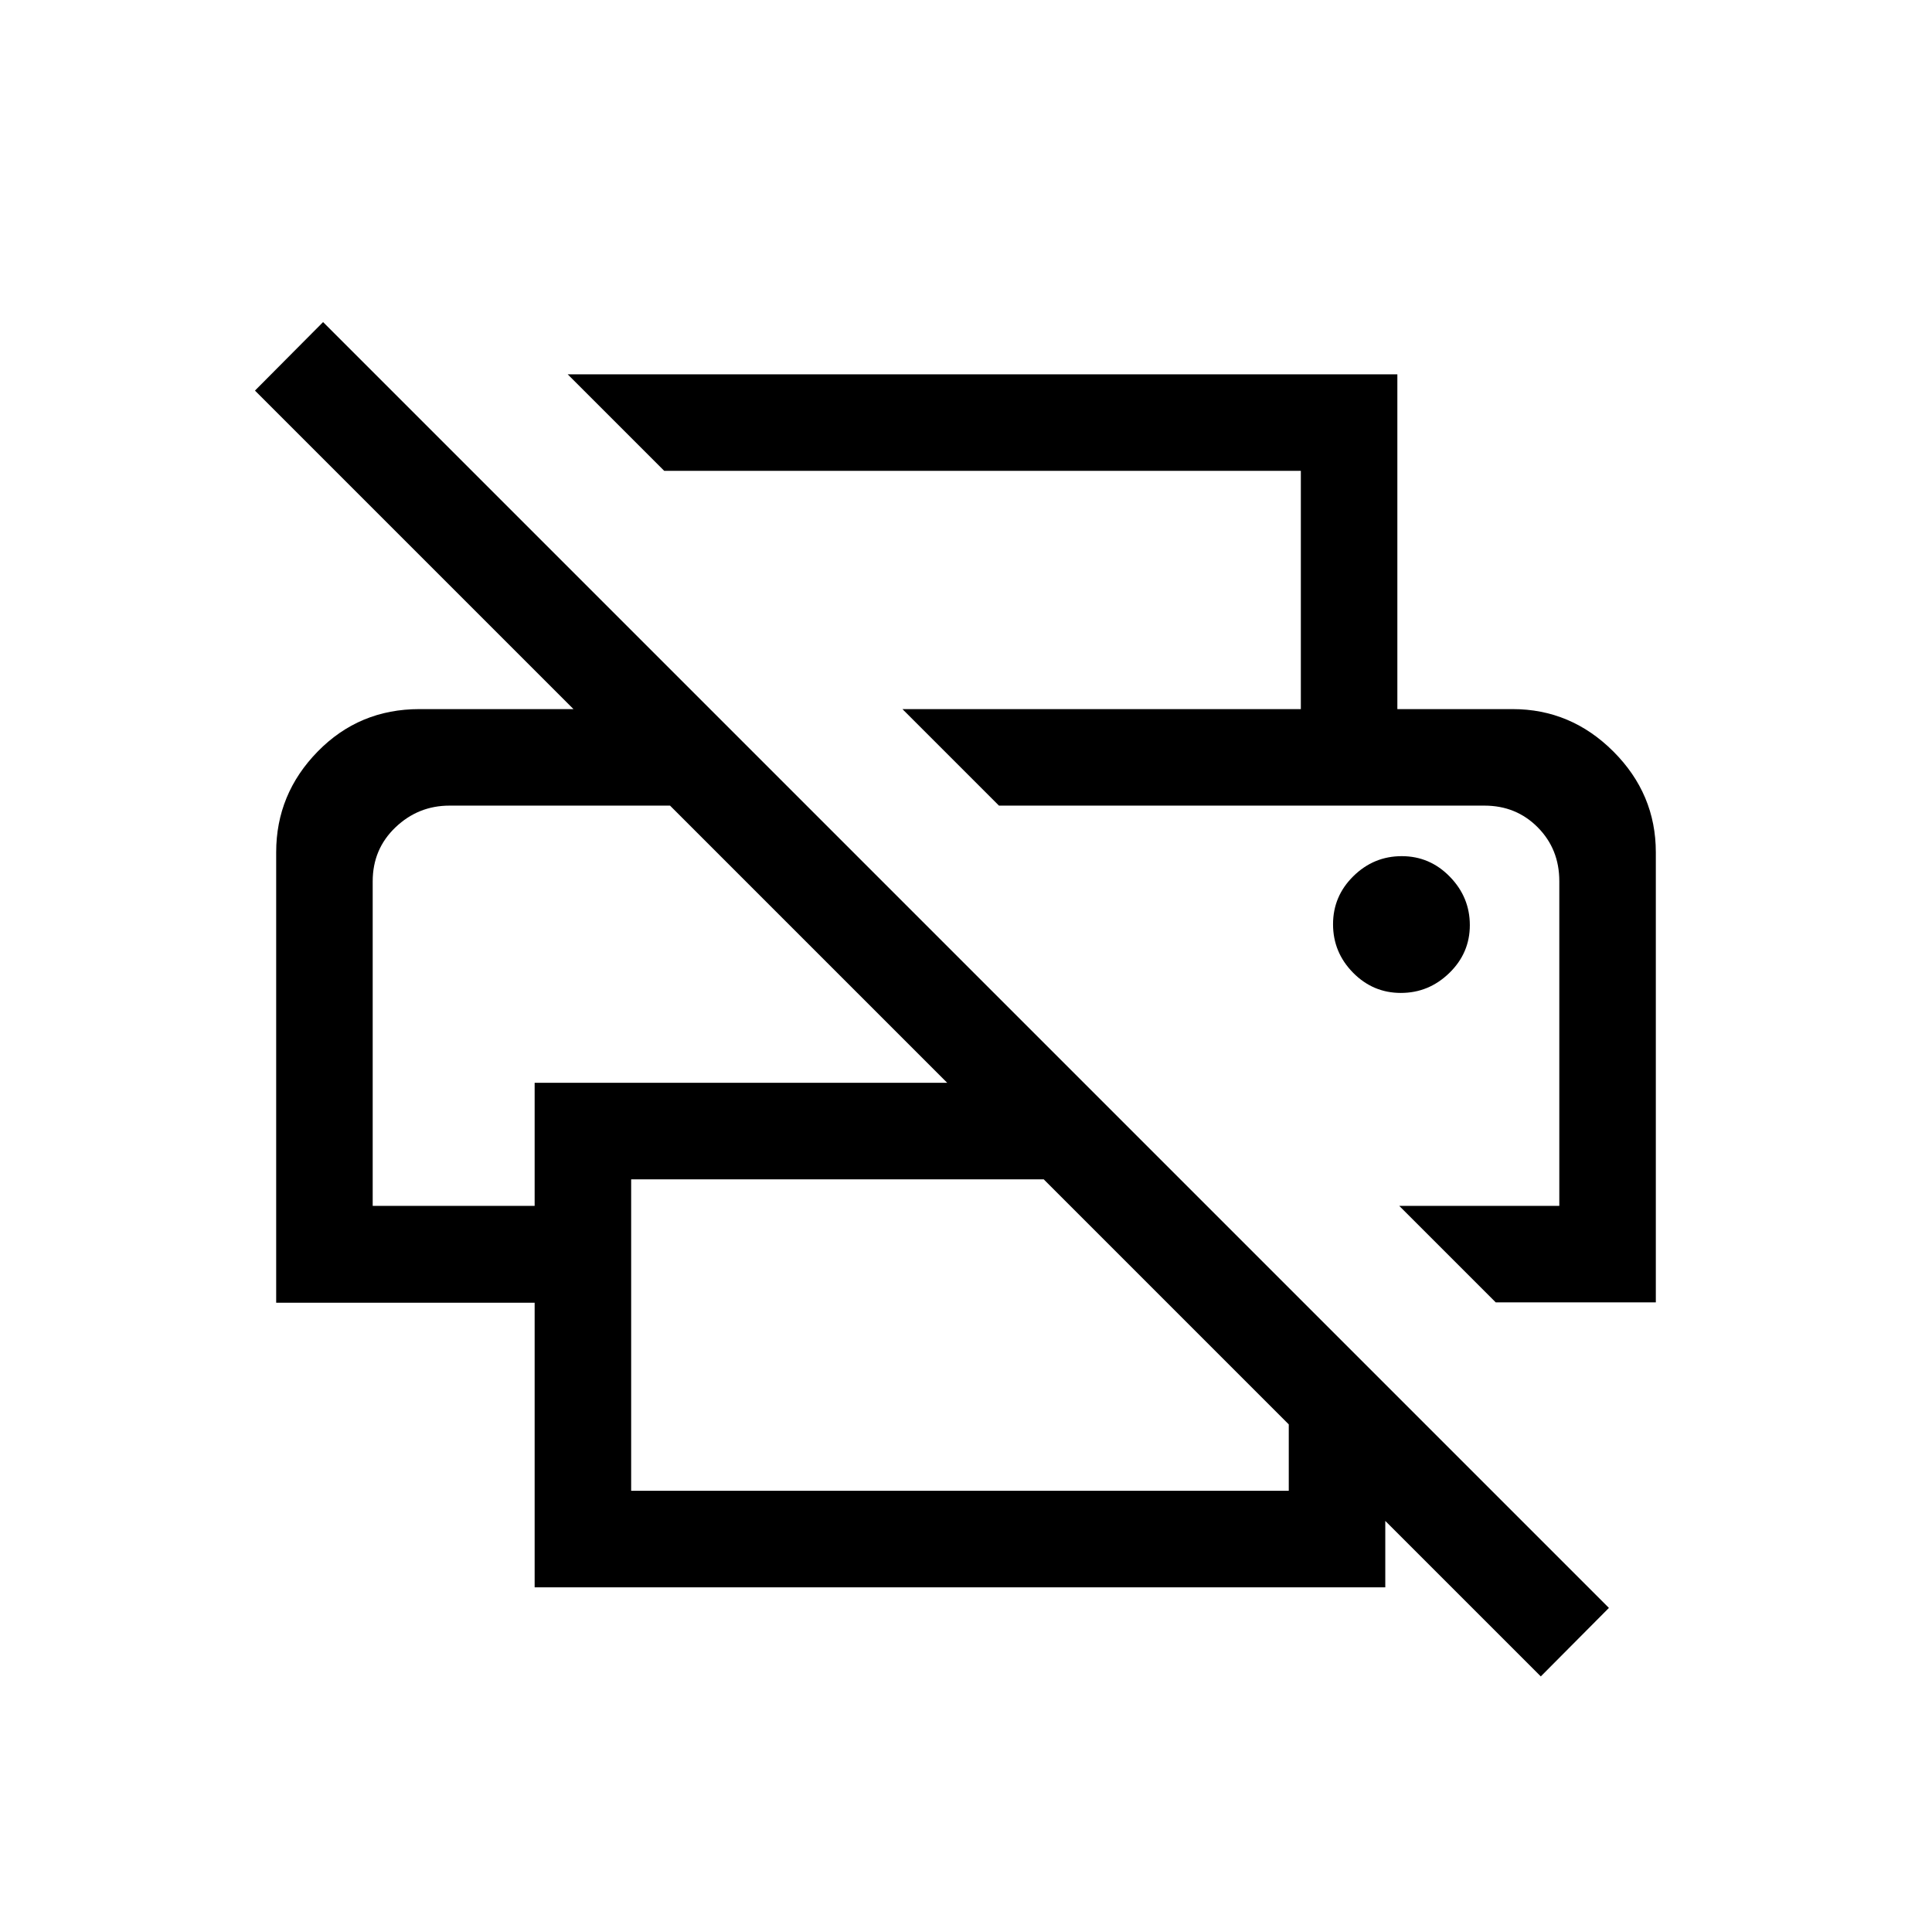 <svg xmlns="http://www.w3.org/2000/svg" height="20" viewBox="0 -960 960 960" width="20"><path d="m765.62-127-77.28-77.27v33H265.66v-141.42H137.23V-536.5q0-28.99 20.63-50.07 20.62-21.08 50.53-21.08h76.57L126.69-765.92l33.85-34.04 638.92 638.92L765.62-127Zm-452-92.23h326.76v-33L518.62-374h-205v154.77Zm429.61-93.62-47.96-47.96h79.54v-161.36q0-15.91-10.7-26.71-10.69-10.81-26.5-10.81H496.38l-47.96-47.96h303.19q28.99 0 50.08 21.08 21.08 21.08 21.08 50.07v223.65h-79.54Zm-558.04-47.96h80.47v-61.15h205L332.94-559.69H223.36q-15.55 0-26.86 10.8-11.31 10.81-11.31 26.79v161.29Zm461.19-246.84v-118.39H330.04L282.08-774h412.26v166.35h-47.96Zm49.7 141.03q13.88 0 24.07-9.9 10.2-9.91 10.2-23.79 0-13.88-9.95-24.08-9.94-10.19-23.88-10.19t-24.04 9.95q-10.1 9.94-10.1 23.88t9.91 24.04q9.91 10.09 23.79 10.09Zm-472.69-93.07h109.53H185.19h38.2Zm514.24 0h38.18-279.43 241.25Z"/></svg>